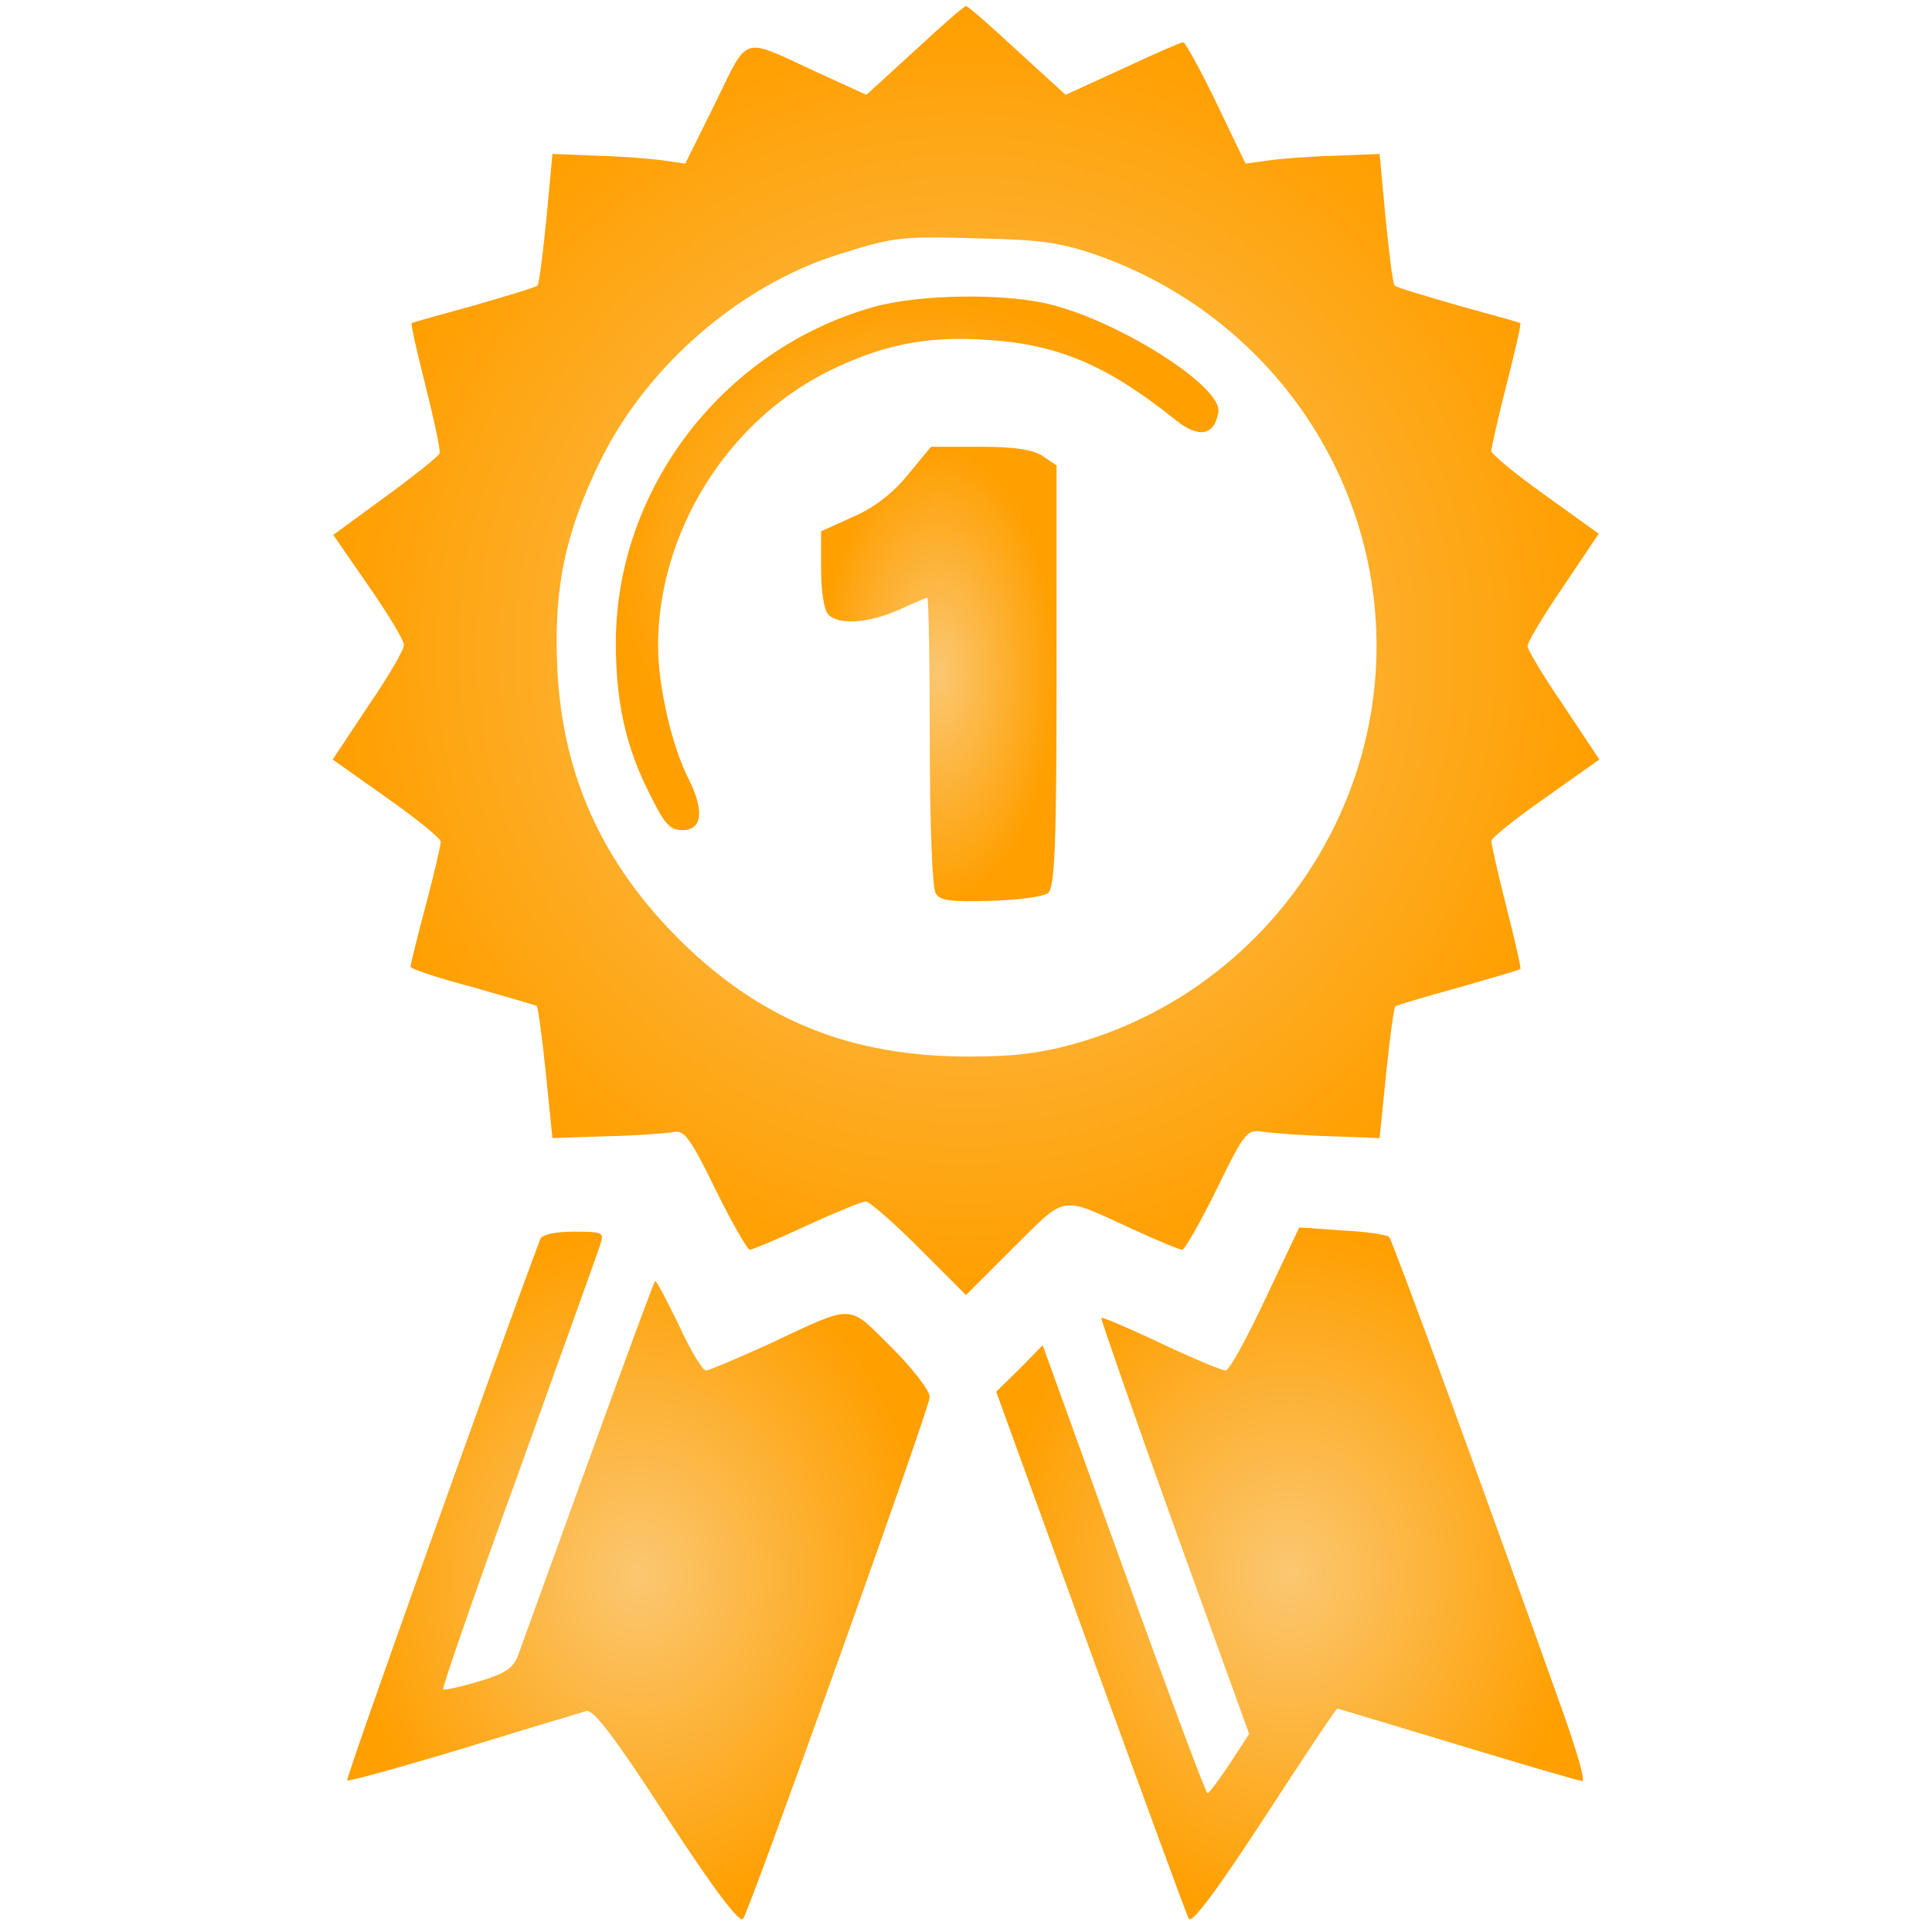 <svg width="66" height="66" viewBox="0 0 66 66" fill="none" xmlns="http://www.w3.org/2000/svg">
<path d="M31.247 1.733L29.597 3.238L27.927 2.475C25.287 1.258 25.596 1.155 24.441 3.506L23.41 5.589L22.688 5.486C22.296 5.424 21.265 5.342 20.419 5.321L18.872 5.259L18.666 7.466C18.542 8.683 18.419 9.714 18.357 9.756C18.295 9.818 17.325 10.106 16.191 10.436C15.057 10.746 14.108 11.014 14.067 11.034C14.025 11.076 14.252 12.045 14.541 13.2C14.83 14.355 15.057 15.386 15.015 15.489C14.974 15.592 14.149 16.253 13.159 16.974L11.385 18.274L12.582 20.006C13.262 20.976 13.799 21.883 13.799 22.027C13.819 22.172 13.262 23.121 12.582 24.111L11.365 25.946L13.2 27.246C14.232 27.968 15.057 28.648 15.057 28.751C15.057 28.875 14.83 29.865 14.541 30.938C14.252 32.01 14.025 32.959 14.025 33.021C14.025 33.103 14.974 33.413 16.15 33.722C17.305 34.052 18.295 34.341 18.336 34.361C18.377 34.403 18.522 35.434 18.645 36.651L18.872 38.878L20.729 38.816C21.76 38.796 22.77 38.713 23.018 38.672C23.369 38.589 23.595 38.899 24.441 40.631C24.998 41.766 25.534 42.694 25.617 42.694C25.699 42.694 26.586 42.322 27.555 41.869C28.545 41.415 29.453 41.044 29.577 41.044C29.7 41.044 30.525 41.766 31.392 42.632L33 44.241L34.63 42.611C36.465 40.796 36.177 40.837 38.693 41.992C39.538 42.384 40.302 42.694 40.384 42.694C40.467 42.694 41.003 41.766 41.56 40.631C42.55 38.61 42.591 38.569 43.21 38.672C43.54 38.713 44.571 38.796 45.478 38.816L47.129 38.878L47.355 36.651C47.479 35.434 47.623 34.403 47.665 34.382C47.706 34.341 48.675 34.052 49.81 33.742C50.944 33.413 51.893 33.144 51.934 33.103C51.975 33.083 51.748 32.113 51.46 30.979C51.171 29.844 50.944 28.813 50.944 28.731C50.944 28.628 51.769 27.968 52.8 27.246L54.636 25.946L53.419 24.111C52.739 23.121 52.182 22.192 52.182 22.069C52.182 21.945 52.718 21.038 53.398 20.047L54.615 18.233L52.78 16.913C51.769 16.191 50.944 15.51 50.944 15.407C50.944 15.324 51.171 14.293 51.46 13.159C51.748 12.024 51.975 11.076 51.934 11.034C51.893 11.014 50.944 10.746 49.81 10.436C48.675 10.106 47.706 9.818 47.644 9.756C47.582 9.714 47.459 8.683 47.335 7.466L47.129 5.259L45.582 5.321C44.736 5.342 43.705 5.424 43.292 5.486L42.55 5.589L41.56 3.527C41.003 2.372 40.487 1.444 40.425 1.444C40.343 1.444 39.394 1.856 38.342 2.351L36.404 3.238L34.754 1.733C33.846 0.887 33.062 0.206 33 0.206C32.938 0.206 32.155 0.887 31.247 1.733ZM37.497 8.724C43.21 10.746 47.025 16.087 47.025 22.069C47.025 28.297 42.818 33.887 36.837 35.619C35.62 35.97 34.692 36.094 33.103 36.094C29.082 36.094 26.05 34.877 23.286 32.175C20.564 29.494 19.202 26.462 19.037 22.791C18.913 20.089 19.305 18.191 20.522 15.716C22.131 12.457 25.307 9.735 28.669 8.683C30.587 8.085 30.773 8.064 33.516 8.147C35.558 8.188 36.259 8.291 37.497 8.724Z" fill="url(#paint0_angular_103_20)"/>
<path d="M29.803 10.498C24.668 11.963 21.038 16.727 21.038 21.966C21.038 23.946 21.368 25.472 22.151 27.039C22.688 28.133 22.873 28.359 23.306 28.359C23.987 28.359 24.07 27.72 23.533 26.627C22.956 25.513 22.481 23.451 22.481 22.069C22.481 18.212 24.812 14.438 28.256 12.705C30.113 11.777 31.66 11.467 33.722 11.612C36.114 11.756 37.826 12.478 40.116 14.314C40.941 14.994 41.498 14.891 41.621 14.066C41.745 13.221 38.383 11.055 35.95 10.416C34.382 10.003 31.371 10.044 29.803 10.498Z" fill="url(#paint1_angular_103_20)"/>
<path d="M31.02 16.211C30.525 16.83 29.865 17.346 29.143 17.655L28.05 18.15V19.449C28.05 20.192 28.153 20.852 28.298 20.996C28.669 21.367 29.68 21.285 30.711 20.831C31.206 20.604 31.639 20.419 31.68 20.419C31.721 20.419 31.763 22.626 31.763 25.307C31.763 28.071 31.845 30.36 31.969 30.525C32.113 30.773 32.526 30.814 33.846 30.773C34.774 30.752 35.661 30.628 35.805 30.504C36.032 30.319 36.094 28.875 36.094 23.079V15.902L35.64 15.592C35.31 15.366 34.691 15.262 33.495 15.262H31.804L31.02 16.211Z" fill="url(#paint2_angular_103_20)"/>
<path d="M43.23 44.364C42.591 45.726 41.992 46.819 41.869 46.819C41.745 46.819 40.755 46.406 39.662 45.891C38.569 45.375 37.661 44.983 37.62 45.024C37.599 45.045 38.713 48.263 40.116 52.161L42.673 59.235L42.013 60.246C41.642 60.803 41.312 61.256 41.25 61.256C41.188 61.256 39.909 57.812 38.383 53.604L35.619 45.953L34.836 46.757L34.031 47.541L37.249 56.409C39.023 61.277 40.528 65.402 40.611 65.546C40.714 65.732 41.559 64.597 43.189 62.102C44.529 60.039 45.643 58.369 45.684 58.369C45.705 58.369 47.561 58.926 49.809 59.606C52.057 60.287 53.955 60.844 54.058 60.844C54.161 60.844 53.873 59.854 53.439 58.616C50.531 50.449 47.561 42.364 47.458 42.261C47.396 42.178 46.674 42.075 45.849 42.034L44.385 41.931L43.23 44.364Z" fill="url(#paint3_angular_103_20)"/>
<path d="M18.459 42.322C16.912 46.447 11.797 60.761 11.859 60.823C11.9 60.864 13.695 60.369 15.819 59.73C17.944 59.07 19.841 58.513 20.027 58.451C20.274 58.389 20.996 59.338 22.791 62.102C24.42 64.597 25.286 65.732 25.389 65.546C25.74 64.907 31.762 48.077 31.762 47.726C31.762 47.499 31.164 46.736 30.442 46.014C28.937 44.529 29.226 44.529 26.276 45.911C25.183 46.406 24.214 46.819 24.11 46.819C24.007 46.819 23.574 46.117 23.182 45.251C22.77 44.406 22.419 43.725 22.378 43.766C22.316 43.807 20.13 49.83 17.696 56.554C17.531 56.987 17.263 57.172 16.355 57.441C15.737 57.626 15.18 57.75 15.139 57.709C15.097 57.667 16.252 54.326 17.717 50.304C19.16 46.282 20.419 42.797 20.501 42.529C20.645 42.096 20.604 42.075 19.594 42.075C18.954 42.075 18.521 42.178 18.459 42.322Z" fill="url(#paint4_angular_103_20)"/>
<defs>
<radialGradient id="paint0_angular_103_20" cx="0" cy="0" r="1" gradientUnits="userSpaceOnUse" gradientTransform="translate(33 22.223) rotate(-90) scale(22.017 21.636)">
<stop stop-color="#FBC771"/>
<stop offset="1" stop-color="#FF9F00"/>
</radialGradient>
<radialGradient id="paint1_angular_103_20" cx="0" cy="0" r="1" gradientUnits="userSpaceOnUse" gradientTransform="translate(31.331 19.245) rotate(-90) scale(9.114 10.293)">
<stop stop-color="#FBC771"/>
<stop offset="1" stop-color="#FF9F00"/>
</radialGradient>
<radialGradient id="paint2_angular_103_20" cx="0" cy="0" r="1" gradientUnits="userSpaceOnUse" gradientTransform="translate(32.072 23.024) rotate(-90) scale(7.762 4.022)">
<stop stop-color="#FBC771"/>
<stop offset="1" stop-color="#FF9F00"/>
</radialGradient>
<radialGradient id="paint3_angular_103_20" cx="0" cy="0" r="1" gradientUnits="userSpaceOnUse" gradientTransform="translate(44.055 53.748) rotate(-90) scale(11.818 10.024)">
<stop stop-color="#FBC771"/>
<stop offset="1" stop-color="#FF9F00"/>
</radialGradient>
<radialGradient id="paint4_angular_103_20" cx="0" cy="0" r="1" gradientUnits="userSpaceOnUse" gradientTransform="translate(21.811 53.82) rotate(-90) scale(11.745 9.952)">
<stop stop-color="#FBC771"/>
<stop offset="1" stop-color="#FF9F00"/>
</radialGradient>
</defs>
</svg>
